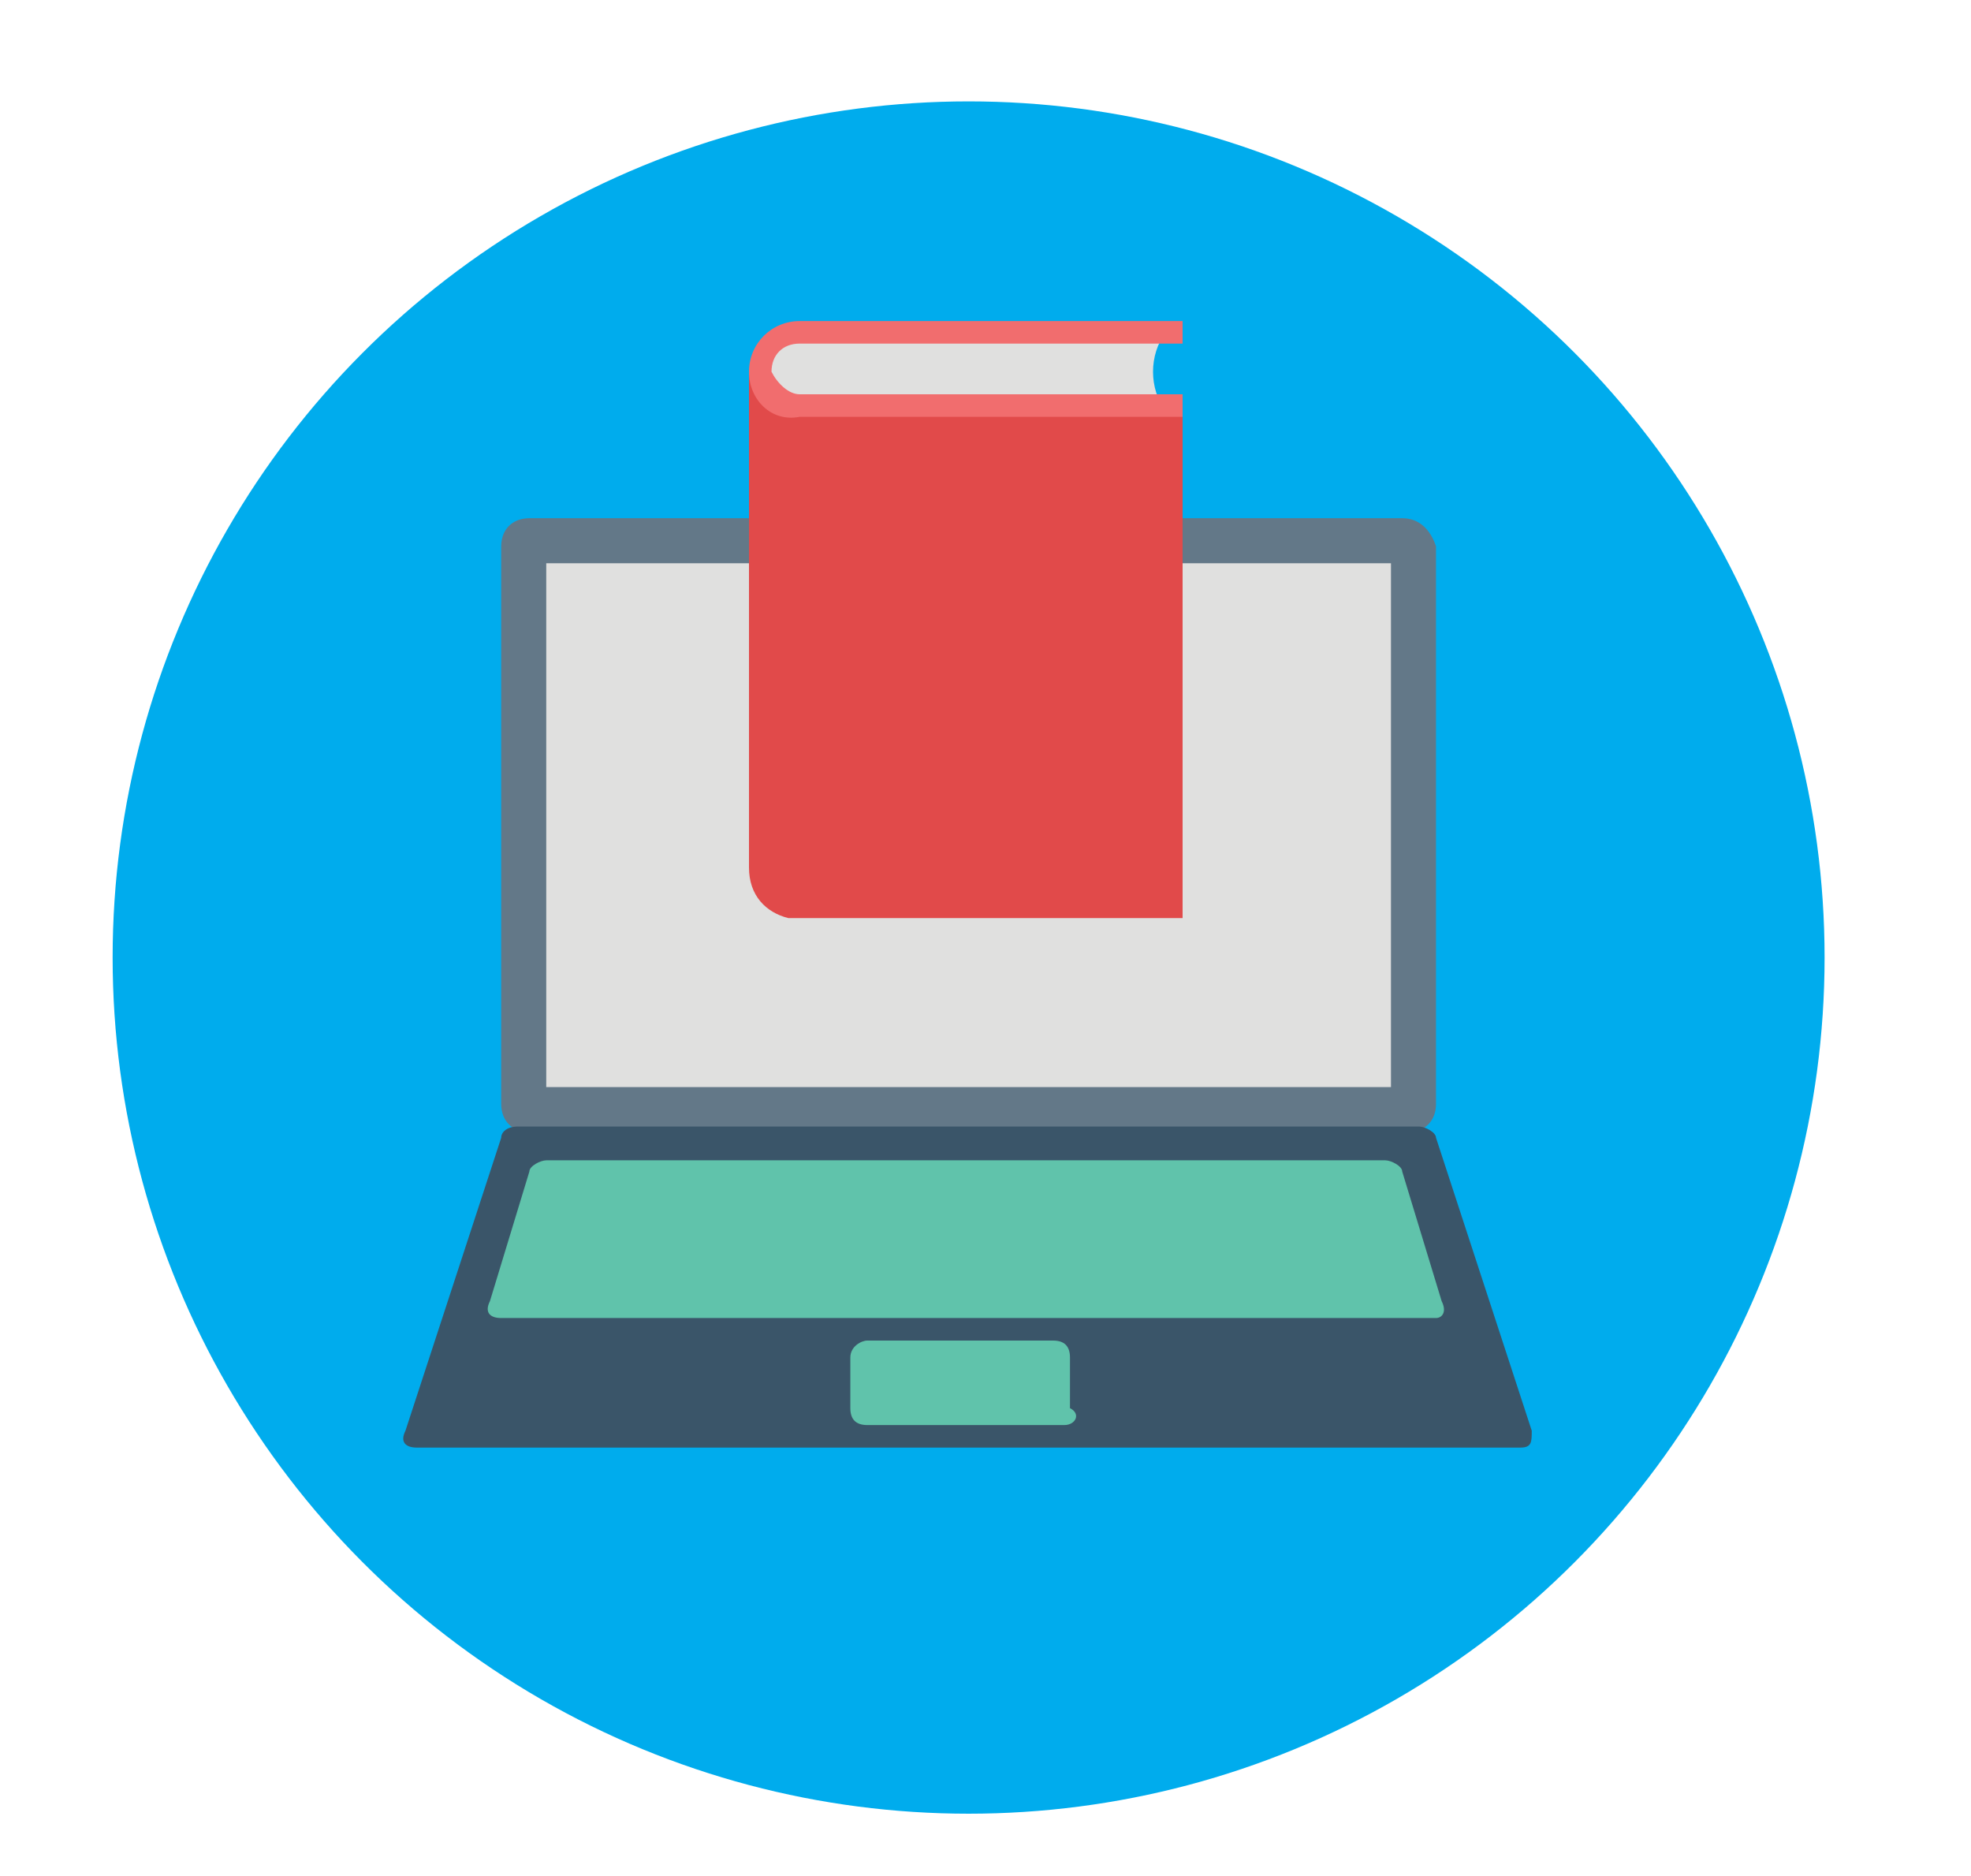 <?xml version="1.0" encoding="utf-8"?>
<!-- Generator: Adobe Illustrator 21.0.0, SVG Export Plug-In . SVG Version: 6.00 Build 0)  -->
<svg version="1.1" id="Layer_1" xmlns="http://www.w3.org/2000/svg" xmlns:xlink="http://www.w3.org/1999/xlink" x="0px" y="0px"
	 viewBox="0 0 35 33.3" style="enable-background:new 0 0 35 33.3;" xml:space="preserve">
<style type="text/css">
	.st0{fill:#00ACED;}
	.st1{fill:#637888;}
	.st2{fill:#E0E0DF;}
	.st3{fill:#3A5569;}
	.st4{fill:#60C3AB;}
	.st5{fill:#E14A4A;}
	.st6{fill:#F16D6E;}
</style>
<circle class="st0" cx="17.2" cy="17" r="15.2"/>
<path class="st1" d="M24.9,9.2H9.4c-0.3,0-0.5,0.2-0.5,0.5v9.9c0,0.3,0.2,0.5,0.5,0.5H25c0.3,0,0.5-0.2,0.5-0.5V9.7
	C25.4,9.4,25.2,9.2,24.9,9.2z"/>
<rect x="9.7" y="10" class="st2" width="15" height="9.3"/>
<path class="st3" d="M27,25.7H7.4c-0.2,0-0.3-0.1-0.2-0.3l1.7-5.2C8.9,20.1,9,20,9.2,20h16c0.1,0,0.3,0.1,0.3,0.2l1.7,5.2
	C27.2,25.6,27.2,25.7,27,25.7z"/>
<g>
	<path class="st4" d="M25.5,23.4H8.9c-0.2,0-0.3-0.1-0.2-0.3l0.7-2.3c0-0.1,0.2-0.2,0.3-0.2h14.9c0.1,0,0.3,0.1,0.3,0.2l0.7,2.3
		C25.7,23.3,25.6,23.4,25.5,23.4z"/>
	<path class="st4" d="M18.9,25.3h-3.5c-0.2,0-0.3-0.1-0.3-0.3l0-0.9c0-0.2,0.2-0.3,0.3-0.3h3.3c0.2,0,0.3,0.1,0.3,0.3l0,0.9
		C19.2,25.1,19.1,25.3,18.9,25.3z"/>
</g>
<path class="st2" d="M13.5,6.6L13.5,6.6c0-0.4,0.3-0.7,0.7-0.7c2.2,0,4.4,0,6.5,0c-0.3,0.4-0.3,1,0,1.4c-2.2,0-4.4,0-6.5,0
	C13.9,7.3,13.5,7,13.5,6.6z"/>
<path class="st5" d="M13.3,15.4V6.6l0.9,0.7h6.8v9h-7C13.6,16.2,13.3,15.9,13.3,15.4z"/>
<path class="st6" d="M13.3,6.6c0-0.5,0.4-0.9,0.9-0.9h6.8v0.4h-6.8c-0.3,0-0.5,0.2-0.5,0.5C13.8,6.8,14,7,14.2,7h6.8v0.4h-6.8
	C13.7,7.5,13.3,7.1,13.3,6.6z"/>
</svg>
